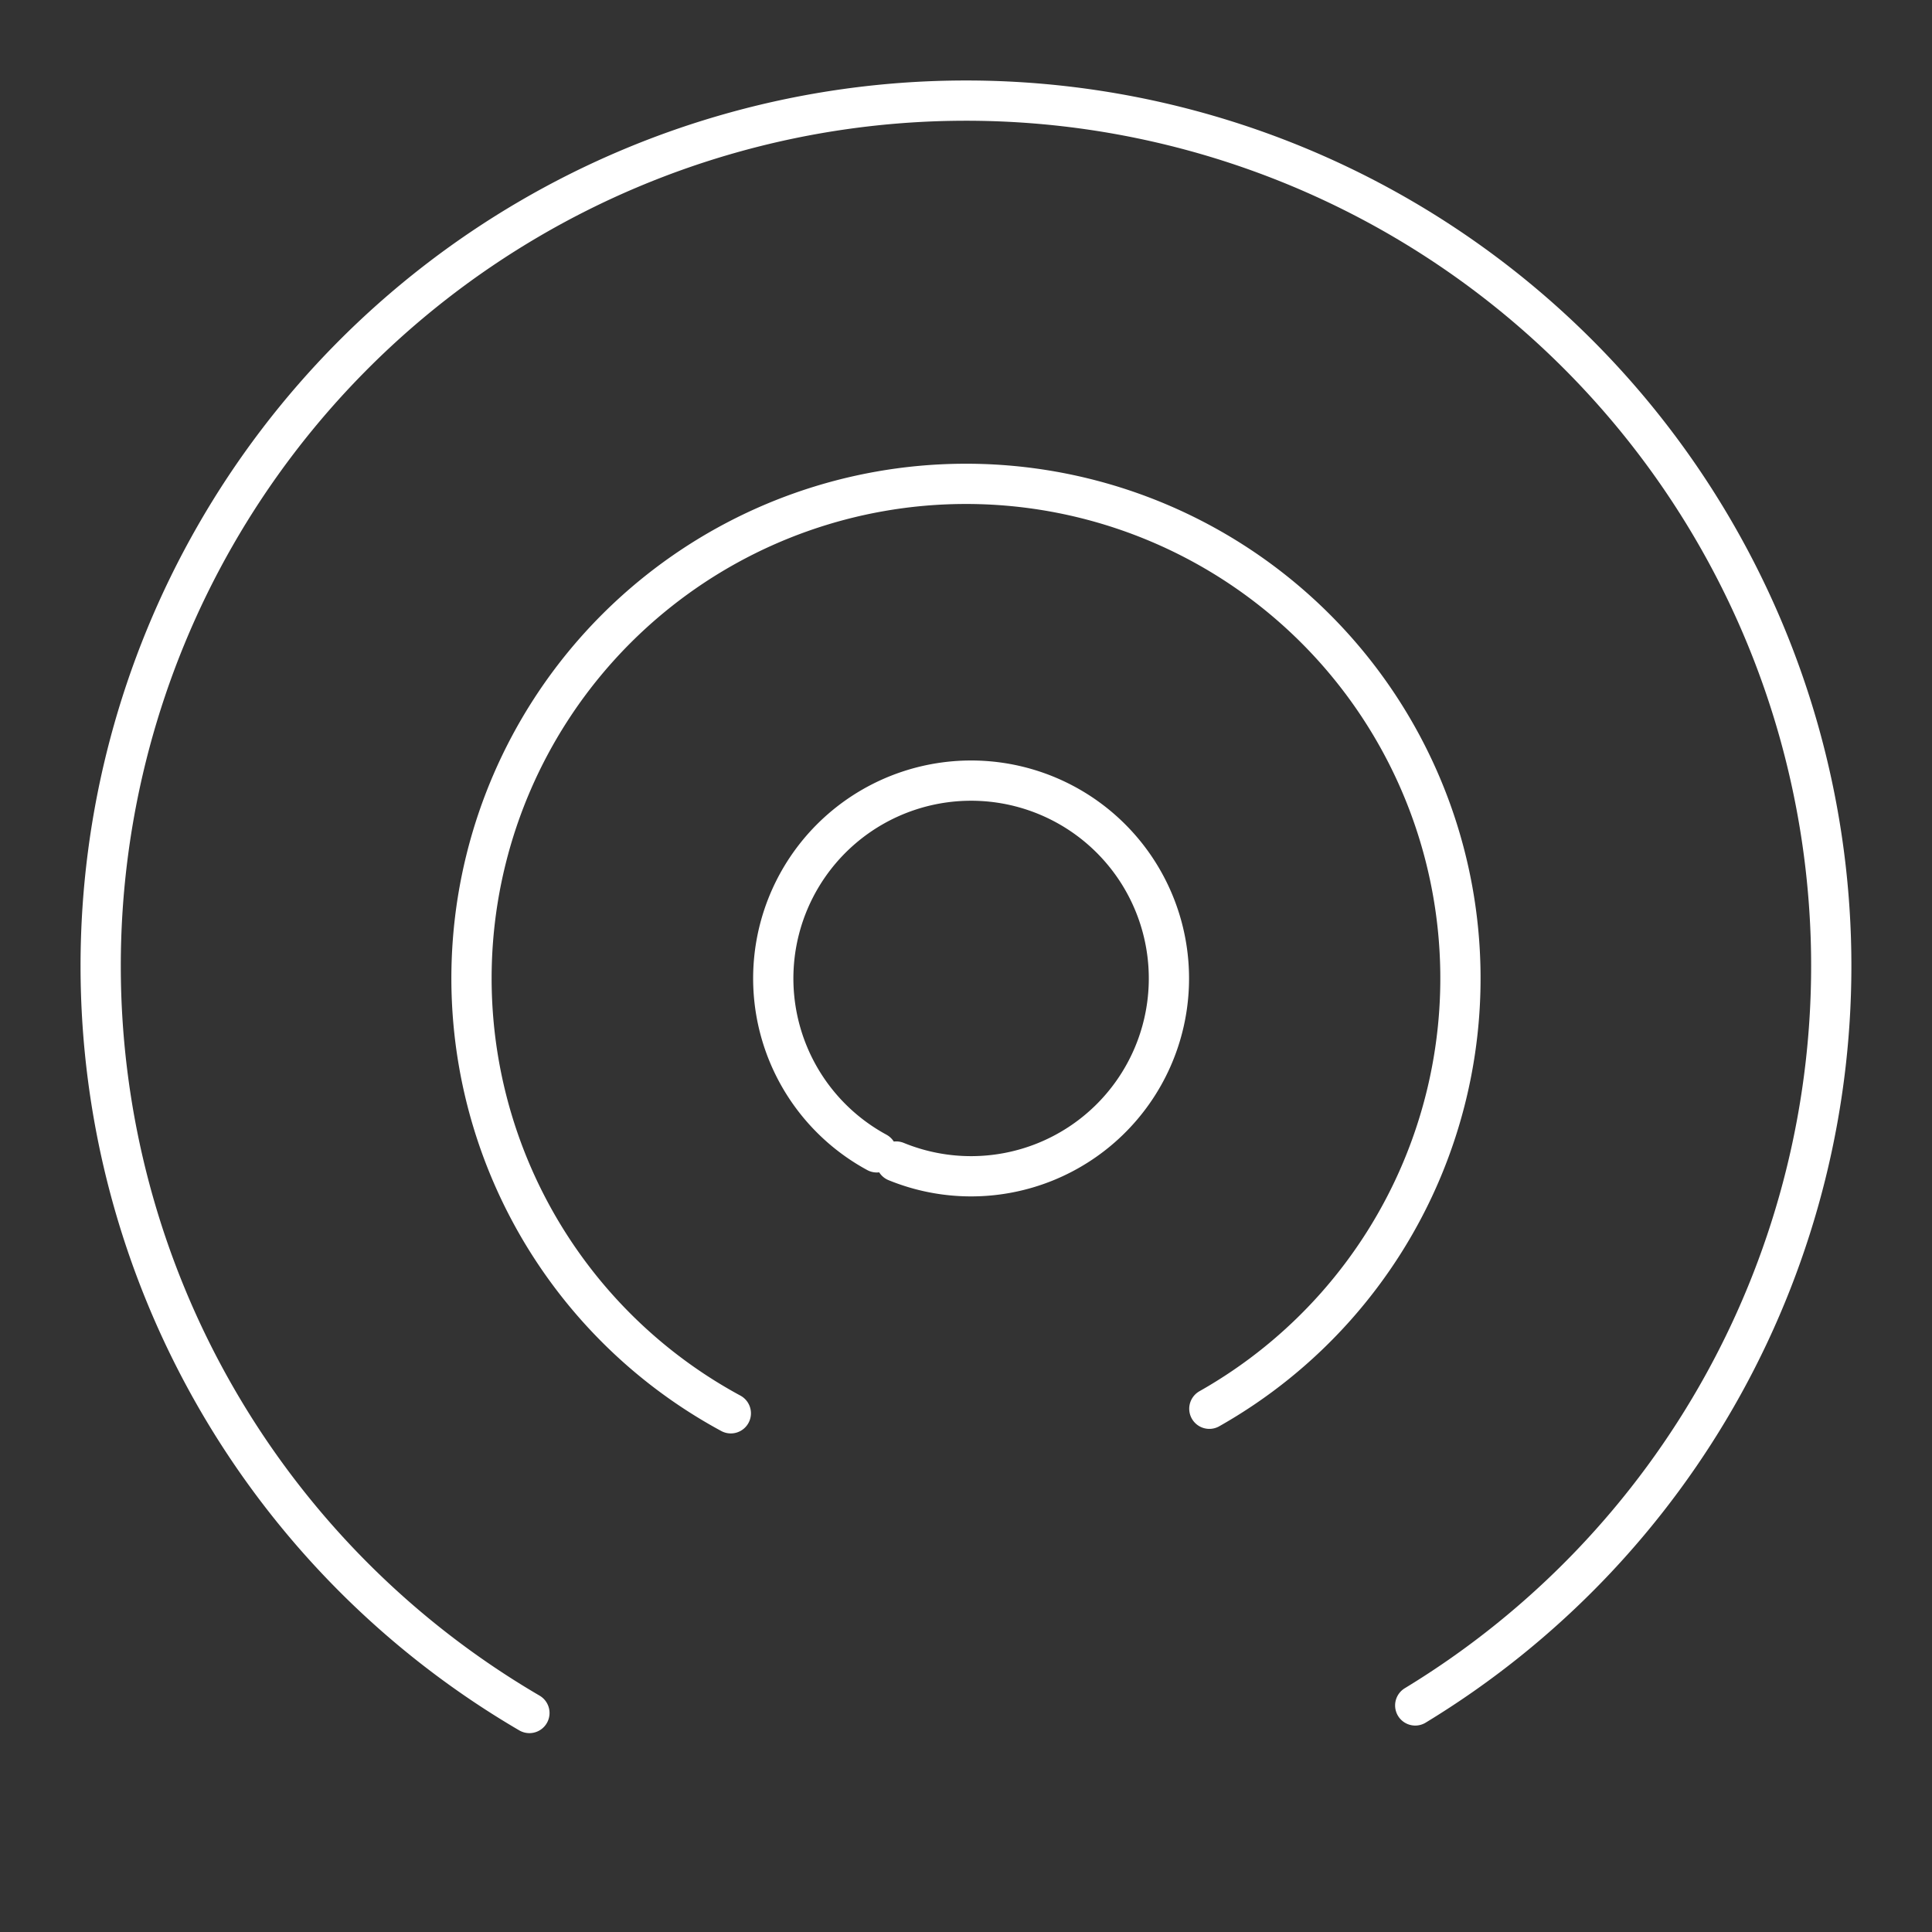 <svg xmlns="http://www.w3.org/2000/svg" viewBox="0 0 48 48"><rect x="0" y="0" width="48" height="48" fill="#333333" stroke="none"/><defs><style>.a{fill:none;stroke:#fff;stroke-linecap:round;stroke-linejoin:round;}</style></defs><path class="a" d="M18.157,35.113a12.285,12.285,0,1,1,11.889-.113"/><path class="a" d="M13.153,42.559a21.498,21.498,0,1,1,22.008-.188"/><path class="a" d="M21.784,28.63a4.915,4.915,0,1,1,.481.228"/></svg>